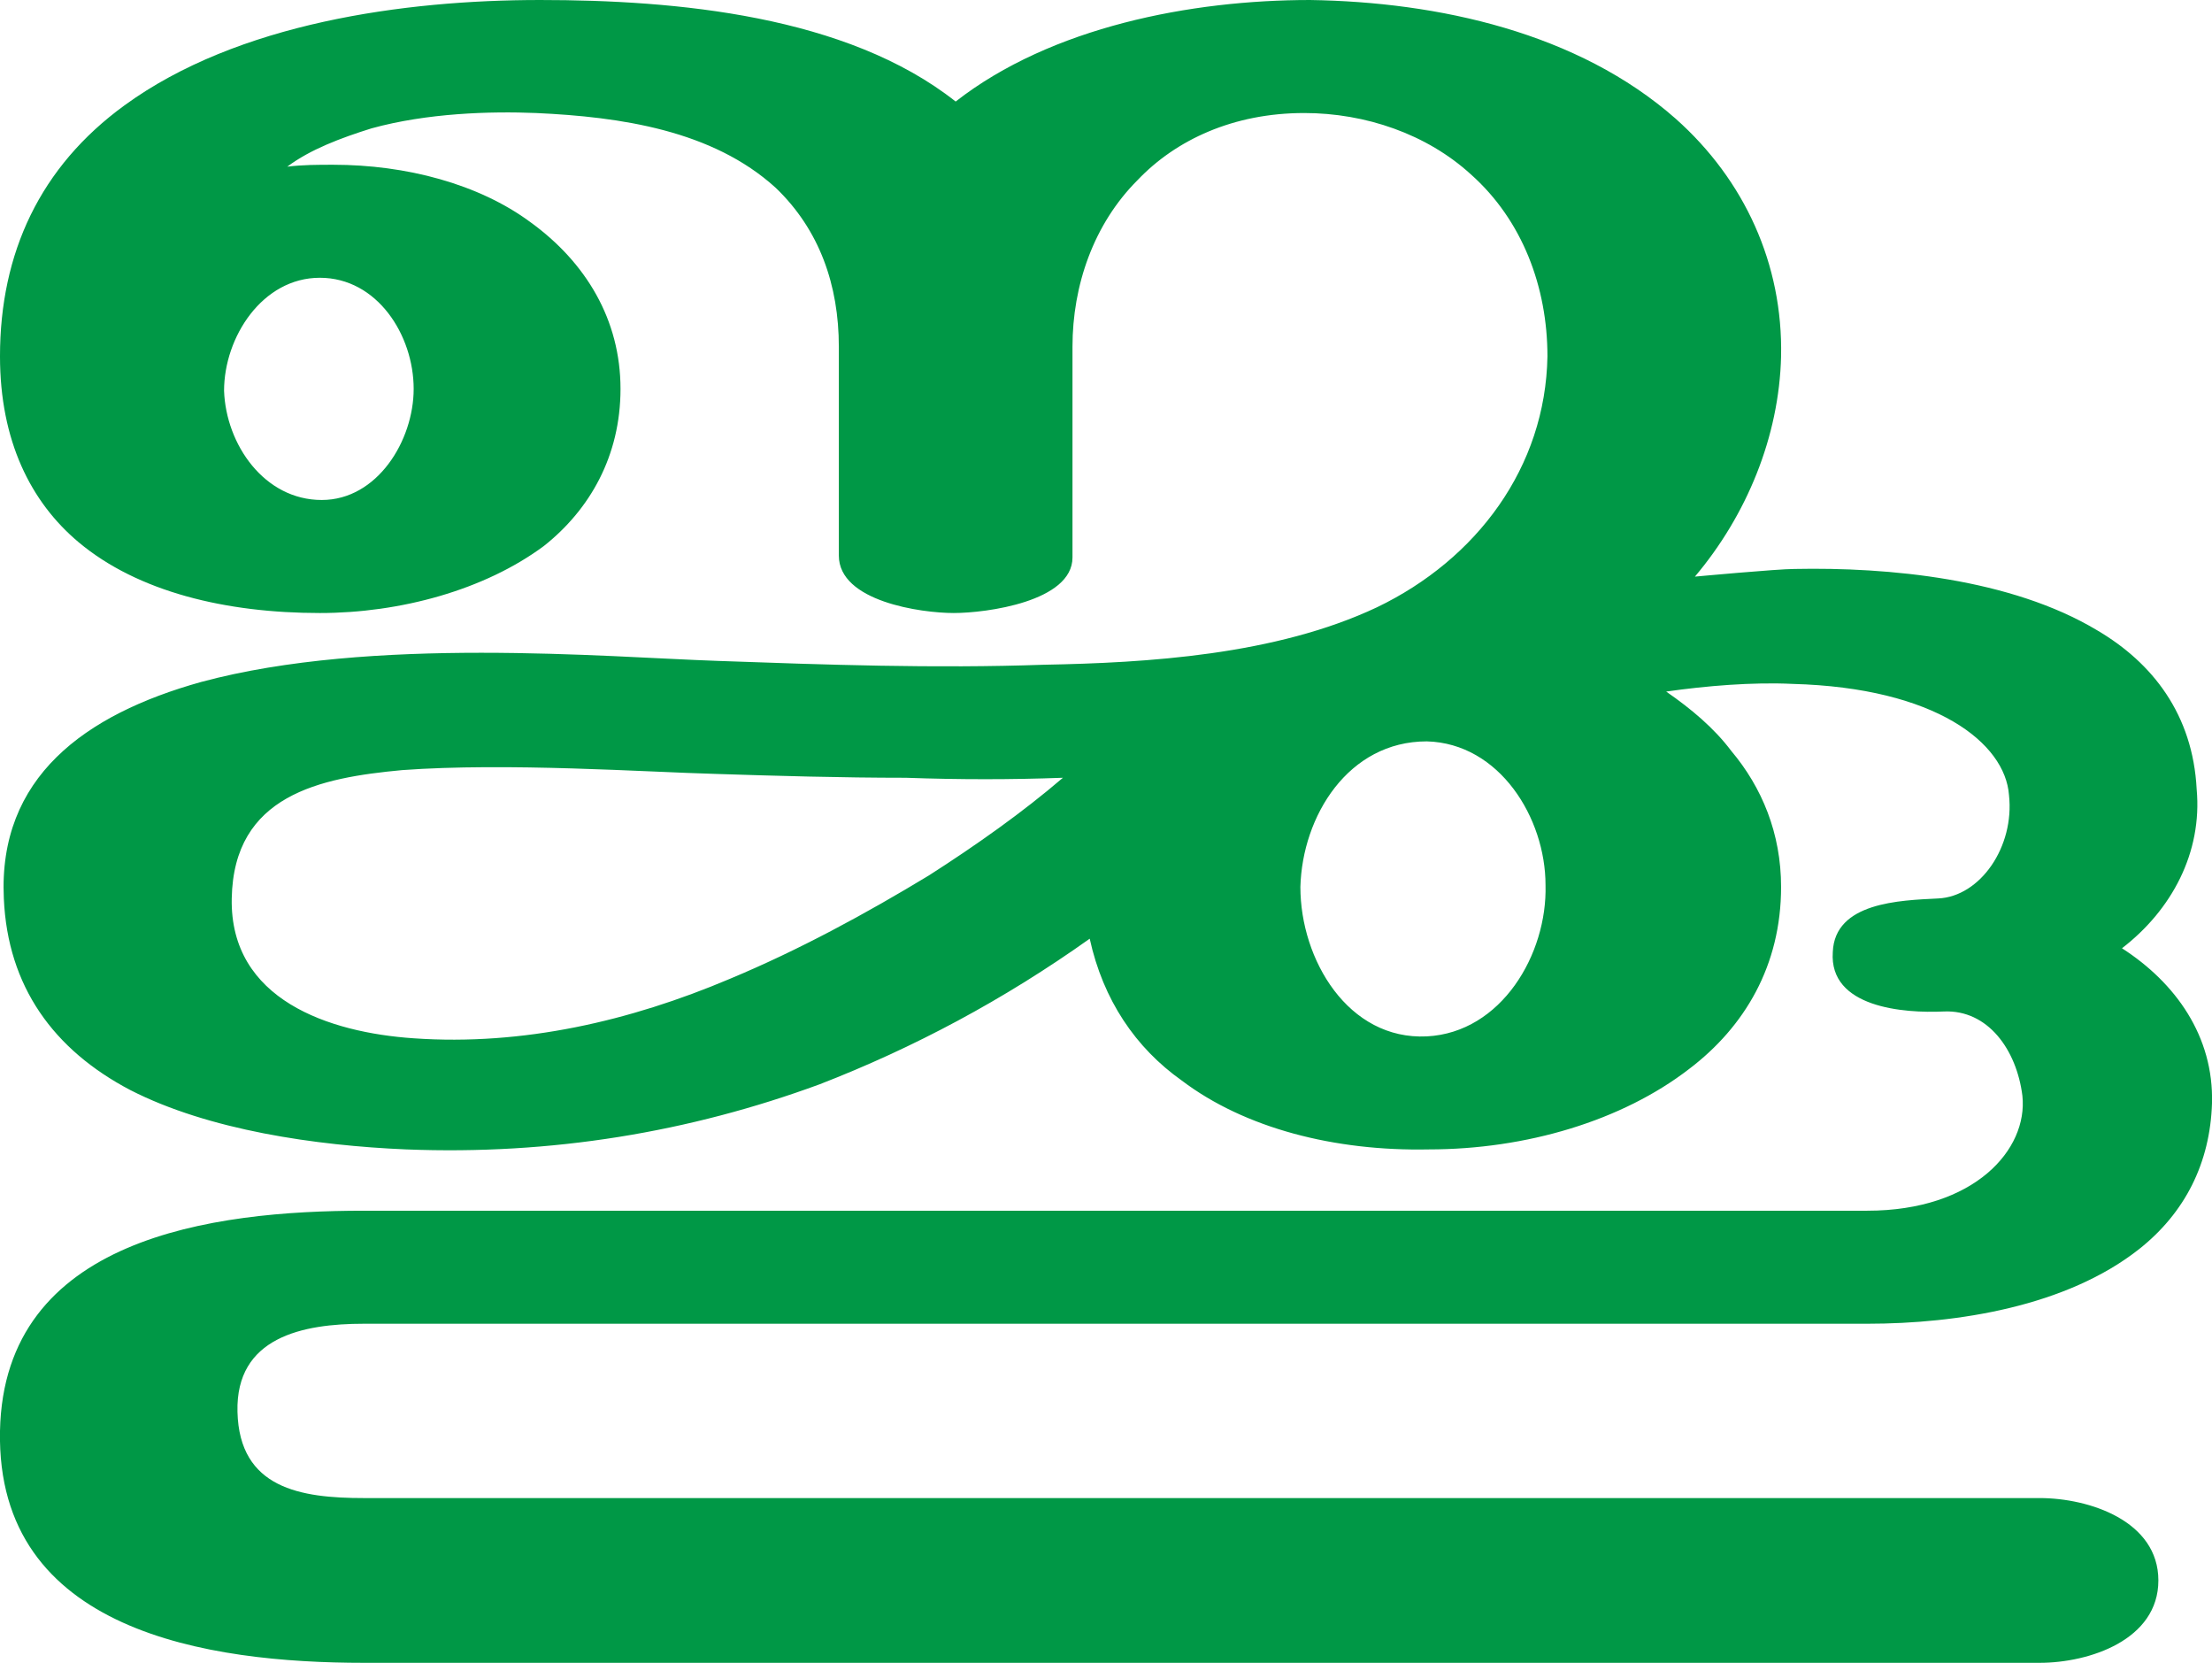 <?xml version="1.0" encoding="UTF-8"?>
<!DOCTYPE svg PUBLIC "-//W3C//DTD SVG 1.1//EN" "http://www.w3.org/Graphics/SVG/1.1/DTD/svg11.dtd">
<!-- Creator: CorelDRAW X8 -->
<svg xmlns="http://www.w3.org/2000/svg" xml:space="preserve" width="1155px" height="868px" version="1.1" style="shape-rendering:geometricPrecision; text-rendering:geometricPrecision; image-rendering:optimizeQuality; fill-rule:evenodd; clip-rule:evenodd"
viewBox="0 0 1155 868"
 xmlns:xlink="http://www.w3.org/1999/xlink">
 <defs>
  <style type="text/css">
   <![CDATA[
    .fil0 {fill:#009846;fill-rule:nonzero}
   ]]>
  </style>
 </defs>
 <g id="Layer_x0020_1">
  <path class="fil0" d="M569 490c-45,32 -92,57 -141,76 -68,25 -140,37 -216,34 -47,-2 -103,-10 -144,-31 -40,-21 -64,-54 -66,-100 -3,-63 42,-96 103,-113 89,-24 211,-13 270,-11 56,2 113,4 170,2 54,-1 121,-5 174,-30 52,-25 88,-73 89,-131 0,-36 -13,-71 -40,-95 -23,-21 -55,-32 -87,-32 -37,0 -67,14 -87,35 -23,23 -34,55 -34,87l0 110c0,23 -45,29 -62,29 -17,0 -60,-6 -60,-30l0 -109c0,-32 -10,-61 -33,-83 -33,-30 -81,-37 -125,-39 -24,-1 -57,0 -86,8 -16,5 -32,11 -44,20 8,-1 16,-1 24,-1 38,0 76,10 103,30 29,21 47,51 47,87 0,35 -16,63 -40,82 -31,23 -75,35 -117,35 -49,0 -95,-11 -126,-37 -25,-21 -41,-53 -41,-97 0,-54 21,-99 65,-131 59,-43 146,-55 217,-55 71,0 160,8 217,53 50,-39 123,-53 185,-53 67,1 140,17 191,62 36,32 56,76 55,124 -1,42 -18,83 -45,115 0,0 43,-4 52,-4 49,-1 113,5 158,32 29,17 50,44 52,83 3,33 -13,63 -39,83 28,18 48,46 47,81 -1,31 -14,57 -38,76 -38,30 -95,39 -142,39l-785 0c-32,0 -67,7 -66,46 1,40 33,45 66,45l875 0c26,0 62,12 62,43 0,31 -36,43 -62,43l-875 0c-81,0 -192,-16 -190,-121 2,-101 111,-115 190,-115l785 0c56,0 84,-32 81,-60 -3,-24 -18,-45 -41,-44 -21,1 -60,-2 -58,-31 1,-26 35,-27 55,-28 22,-1 40,-27 37,-54 -2,-27 -38,-56 -113,-58 -21,-1 -45,1 -66,4 13,9 25,19 34,31 16,19 26,43 26,71 0,41 -19,73 -48,95 -35,27 -85,42 -136,42 -49,1 -96,-11 -129,-36 -24,-17 -41,-42 -48,-74zm110 -27c0,38 25,80 66,78 39,-2 63,-43 62,-79 0,-35 -24,-74 -62,-75 -41,0 -65,39 -66,76zm-511 -202c29,0 48,-31 48,-58 0,-28 -19,-58 -49,-58 -30,0 -50,31 -50,59 1,28 21,57 51,57zm387 145c-27,1 -54,1 -82,0 -34,0 -68,-1 -99,-2 -37,-1 -109,-6 -164,-2 -43,4 -88,13 -89,67 -1,53 51,70 95,73 57,4 113,-9 165,-31 36,-15 71,-34 104,-54 25,-16 49,-33 70,-51z"/>
 </g>
</svg>
